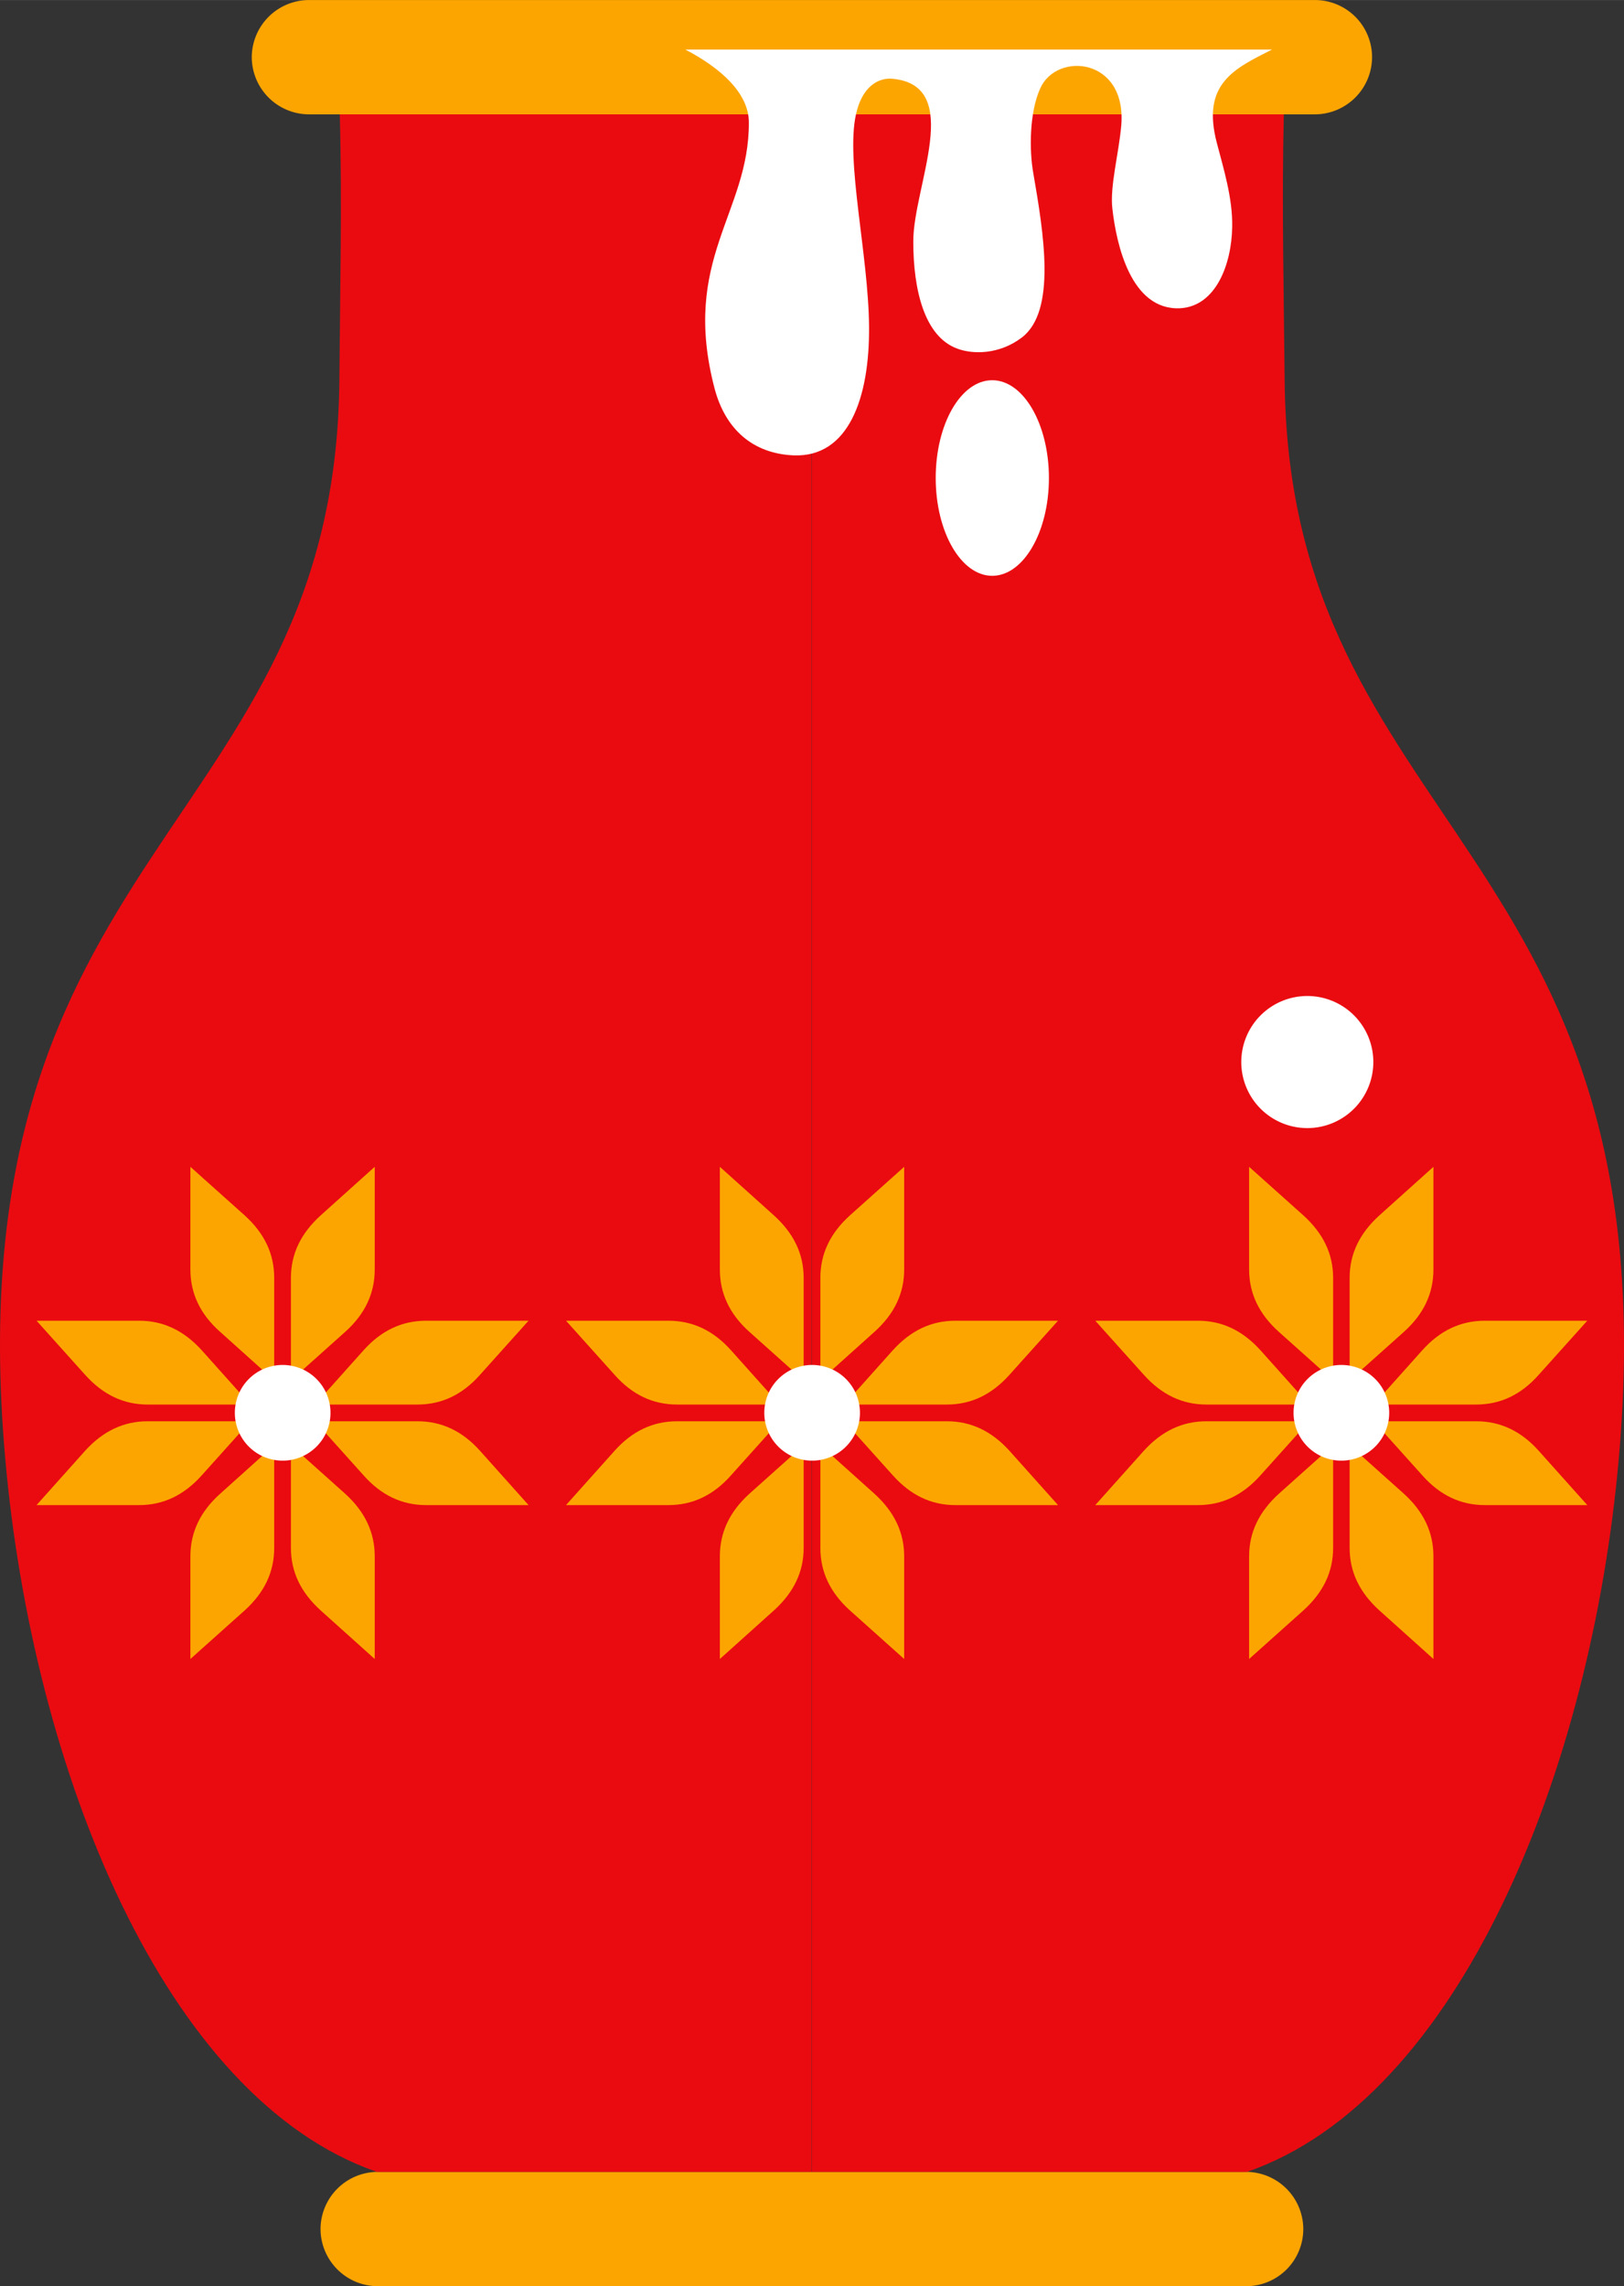 <svg xmlns="http://www.w3.org/2000/svg" width="767.4" height="1080" viewBox="0.026 0 767.429 1080" style=""><rect x="0.026" y="0" width="767.429" height="1080" fill="#333333" stroke="none"/><g><g data-name="Layer 2"><path d="M146 0h475.4a27 27 0 0 1 27 27 27.1 27.1 0 0 1-27 27H146a27.1 27.1 0 0 1-27-27 27.1 27.1 0 0 1 27-27z" fill="#fca500" fill-rule="evenodd"></path><path d="M178.5 1026h410.4a27.1 27.1 0 0 1 27 27 27 27 0 0 1-27 27H178.5a27.1 27.1 0 0 1-27-27 27.1 27.1 0 0 1 27-27z" fill="#fca500" fill-rule="evenodd"></path><g fill="#ea0b10"><path d="M160.4 179.9C158.4 392.4-23.1 400 2.5 689c13 147.2 75.2 302.2 175.6 337h205.5V54h-223c1.1 42 .1 84.5-.2 125.9z"></path><path d="M607.1 179.9c-.4-41.4-1.4-83.9-.4-125.9h-223v972h205.6C689.7 991.2 752 836.2 765 689c25.5-289-156-296.6-157.9-509.1z"></path></g><g fill-rule="evenodd"><g fill="#fca500"><path d="M401.7 574.1l25.6-22.9v48.5c0 11.3-4.7 21.1-14.1 29.5l-25.5 22.9v-48.4c0-11.4 4.6-21.1 14-29.6z"></path><path d="M365.7 574.1l-25.5-22.9v48.5c0 11.3 4.6 21.1 14 29.5l25.6 22.9v-48.4c0-11.4-4.7-21.1-14.1-29.6z"></path><g><path d="M401.7 760.8l25.6 22.9v-48.5c0-11.3-4.7-21.1-14.1-29.6l-25.5-22.9v48.5c0 11.4 4.6 21.1 14 29.6z"></path><path d="M365.7 760.8l-25.5 22.9v-48.5c0-11.3 4.6-21.1 14-29.6l25.6-22.9v48.5c0 11.4-4.7 21.1-14.1 29.6z"></path></g></g><g fill="#fca500"><path d="M290.4 649.4l-22.9-25.5h48.4c11.4 0 21.2 4.6 29.6 14l22.9 25.6H320c-11.4 0-21.2-4.6-29.6-14.1z"></path><path d="M290.4 685.4L267.5 711h48.4c11.4 0 21.2-4.6 29.6-14.1l22.9-25.5H320c-11.4 0-21.2 4.6-29.6 14z"></path><g><path d="M477.1 649.4l22.9-25.5h-48.5c-11.4 0-21.1 4.6-29.6 14L399 663.5h48.5c11.3 0 21.1-4.6 29.6-14.1z"></path><path d="M477.1 685.4L500 711h-48.5c-11.4 0-21.1-4.6-29.6-14.1L399 671.4h48.5c11.3 0 21.1 4.6 29.6 14z"></path></g></g><path d="M383.7 690a22.6 22.6 0 1 0-22.5-22.6 22.6 22.6 0 0 0 22.5 22.6z" fill="#fff"></path><g><g fill="#fca500"><path d="M151.6 574.1l25.5-22.9v48.5c0 11.3-4.6 21.1-14 29.5l-25.6 22.9v-48.4c0-11.4 4.7-21.1 14.1-29.6z"></path><path d="M115.6 574.1L90 551.2v48.5c0 11.3 4.6 21.1 14.1 29.5l25.5 22.9v-48.4c0-11.4-4.6-21.1-14-29.6z"></path><g><path d="M151.6 760.8l25.5 22.9v-48.5c0-11.3-4.6-21.1-14-29.6l-25.6-22.9v48.5c0 11.4 4.7 21.1 14.1 29.6z"></path><path d="M115.6 760.8L90 783.7v-48.5c0-11.3 4.6-21.1 14.1-29.6l25.5-22.9v48.5c0 11.4-4.6 21.1-14 29.6z"></path></g></g><g fill="#fca500"><path d="M40.2 649.4l-22.9-25.5h48.5c11.3 0 21.1 4.6 29.6 14l22.9 25.6H69.8c-11.3 0-21.1-4.6-29.6-14.1z"></path><path d="M40.2 685.4L17.3 711h48.5c11.3 0 21.1-4.6 29.6-14.1l22.9-25.5H69.8c-11.3 0-21.1 4.6-29.6 14z"></path><g><path d="M226.9 649.4l22.9-25.5h-48.4c-11.4 0-21.2 4.6-29.6 14l-22.9 25.6h48.4c11.4 0 21.2-4.6 29.6-14.1z"></path><path d="M226.9 685.4l22.9 25.6h-48.4c-11.4 0-21.2-4.6-29.6-14.1l-22.9-25.5h48.4c11.4 0 21.2 4.6 29.6 14z"></path></g></g><path d="M133.6 690a22.6 22.6 0 1 0-22.6-22.6 22.6 22.6 0 0 0 22.6 22.6z" fill="#fff"></path><g><g fill="#fca500"><path d="M651.9 574.1l25.5-22.9v48.5c0 11.3-4.6 21.1-14 29.5l-25.6 22.9v-48.4c0-11.4 4.7-21.1 14.1-29.6z"></path><path d="M615.9 574.1l-25.6-22.9v48.5c0 11.3 4.7 21.1 14.1 29.5l25.6 22.9v-48.4c0-11.4-4.7-21.1-14.1-29.6z"></path><g><path d="M651.9 760.8l25.5 22.9v-48.5c0-11.3-4.6-21.1-14-29.6l-25.6-22.9v48.5c0 11.4 4.7 21.1 14.1 29.6z"></path><path d="M615.9 760.8l-25.6 22.9v-48.5c0-11.3 4.7-21.1 14.1-29.6l25.6-22.9v48.5c0 11.4-4.7 21.1-14.1 29.6z"></path></g></g><g fill="#fca500"><path d="M540.5 649.4l-22.9-25.5h48.5c11.4 0 21.1 4.6 29.6 14l22.9 25.6h-48.5c-11.3 0-21.1-4.6-29.6-14.1z"></path><path d="M540.5 685.4L517.6 711h48.5c11.4 0 21.1-4.6 29.6-14.1l22.9-25.5h-48.5c-11.3 0-21.1 4.6-29.6 14z"></path><g><path d="M727.2 649.4l22.9-25.5h-48.4c-11.4 0-21.2 4.6-29.6 14l-22.9 25.6h48.4c11.4 0 21.2-4.6 29.6-14.1z"></path><path d="M727.2 685.4l22.9 25.6h-48.4c-11.4 0-21.2-4.6-29.6-14.1l-22.9-25.5h48.4c11.4 0 21.2 4.6 29.6 14z"></path></g></g><path d="M633.9 690a22.6 22.6 0 1 0-22.6-22.6 22.6 22.6 0 0 0 22.6 22.6z" fill="#fff"></path></g></g></g><path d="M323.9 23.4c16.7 8.7 30 20.6 30 34.4.2 42.9-32.2 64.5-16.2 125.7 5.1 19.3 18.1 30.8 37.4 31.6 25.8 1 35.9-26.9 35.6-60.9s-11.1-77.9-6.2-100.1c2.8-13 10.4-17.6 17.4-16.9 33.9 3.3 9.7 50.7 9.7 76.8 0 22.8 5.2 44.8 20.6 50.6 7.5 2.9 20 2.9 30.6-5.1 16.6-12.5 10.4-49.4 5.5-77.8-1.9-10.6-1.9-28.5 3.3-40 7.8-17.4 40.8-14.5 38.3 17.3-1.1 13.3-5.5 29-4.2 39.7 1.9 16.8 8.8 48 32 46.9 16.8-.9 24.3-20.6 24.6-38.3.3-13.6-4.1-27.7-7.2-39.6-7.5-28.2 8.2-35.3 26-44.3z" fill="#fff" fill-rule="evenodd"></path><path d="M468.9 272c14.8 0 26.8-20.8 26.8-46.2s-12-46.2-26.8-46.2-26.7 20.7-26.7 46.2 12 46.2 26.7 46.2z" fill="#fff" fill-rule="evenodd"></path><path d="M617.8 532.9a31.2 31.2 0 1 0-31.2-31.2 31.2 31.2 0 0 0 31.2 31.2z" fill="#fff" fill-rule="evenodd"></path></g></g></svg>